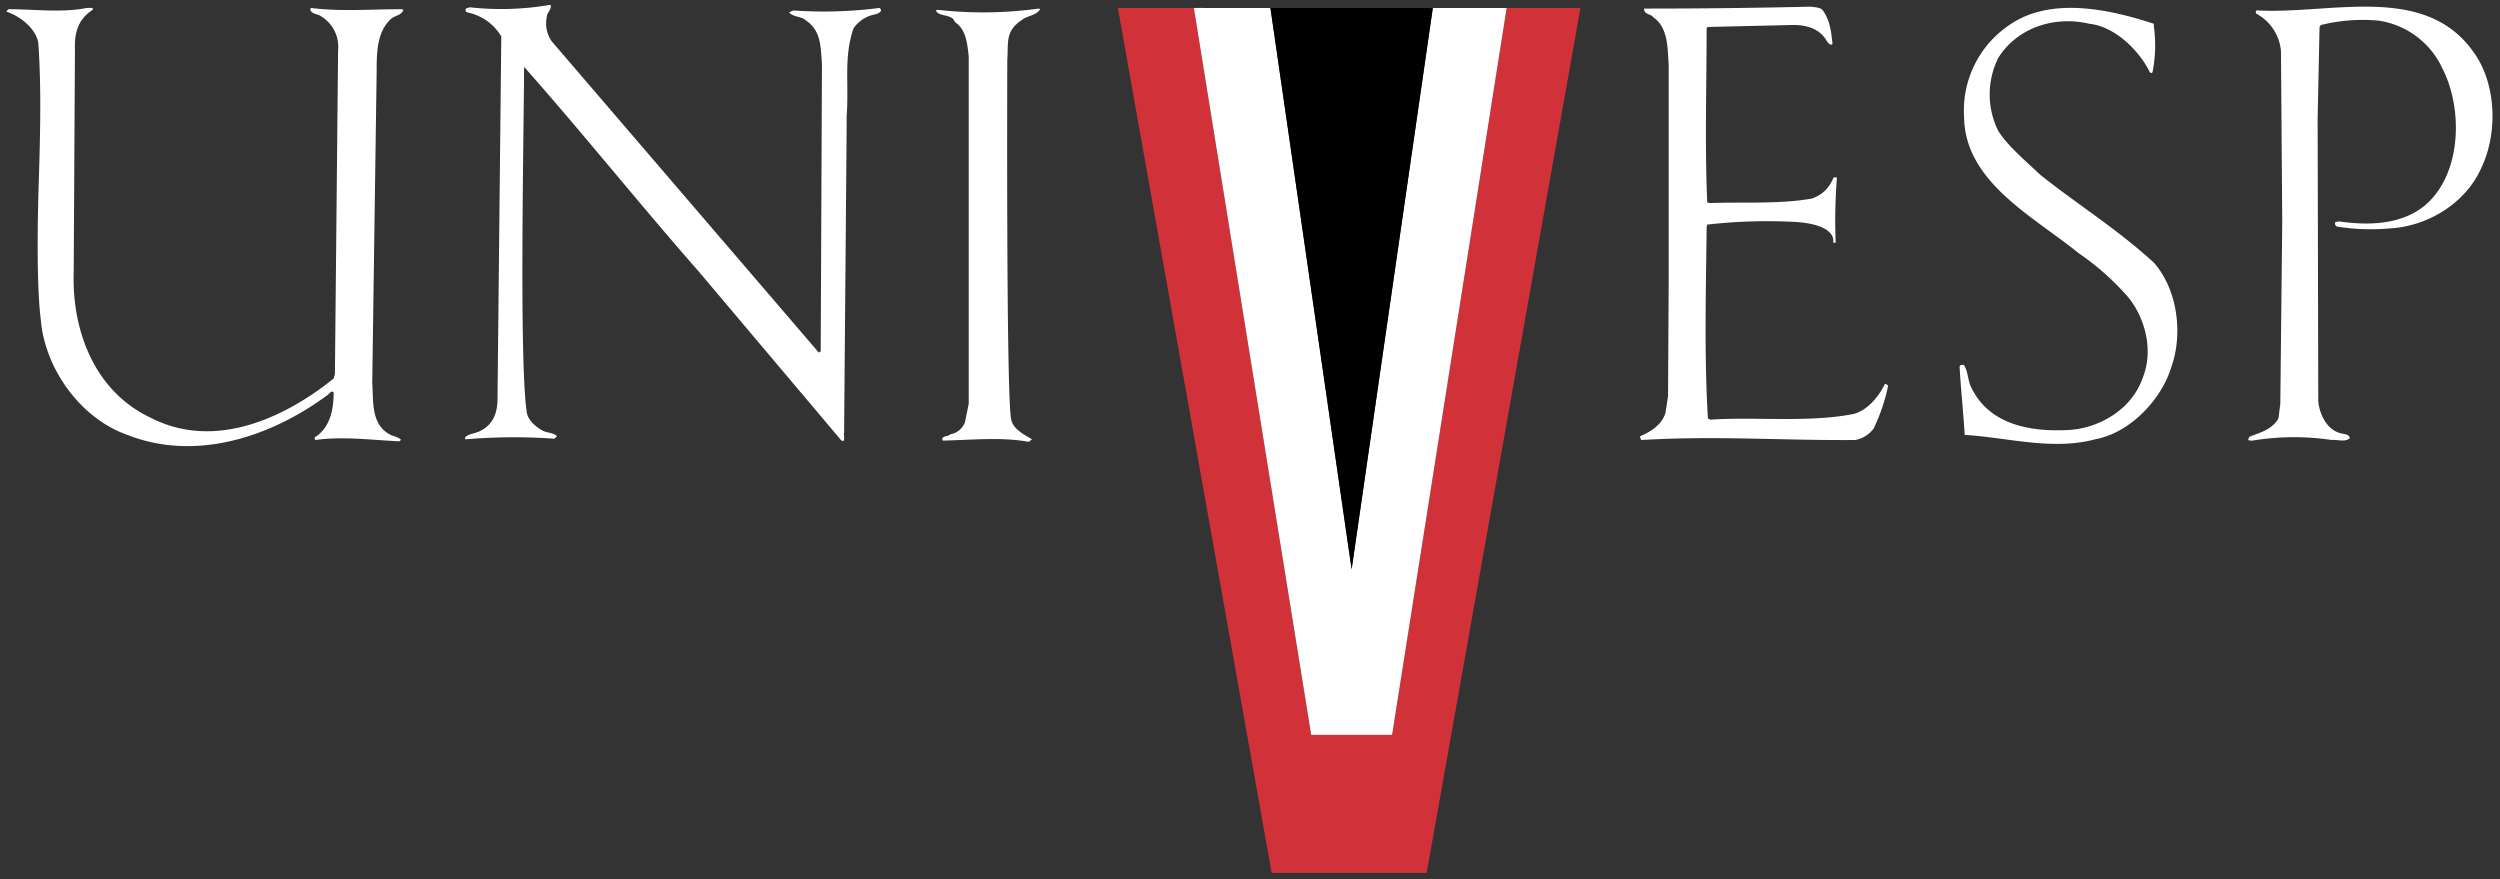 <svg xmlns="http://www.w3.org/2000/svg" width="158.856mm" height="55.88mm" viewBox="0 0 450.302 158.4"><rect x="0" y="0" width="450.302" height="158.4" fill="#333333" stroke="none"/><path d="M16.692,1.773c-2.507,1.597-3.304,3.992-3.191,6.96l-.227,40.278C12.932,59.736,17.149,70.69,27.401,75.368c11.393,5.708,23.926-.115,32.697-7.189l.228-.797.57-58.306a6.408,6.408,0,0,0-3.303-6.278c-.685-.341-1.595-.341-1.71-1.14l.114-.228c5.355.684,10.822.228,16.177.228.228,0,.455,0,.455.227-.455.913-1.48.913-2.164,1.485-2.506,2.282-2.619,5.818-2.619,9.242l-.799,56.367c.228,3.081-.228,7.075,2.736,9.015.797.57,1.594.57,2.392,1.14a.345.345,0,0,1-.456.342c-4.899-.225-9.911-.913-14.924-.225-.115-.117-.115-.231-.115-.457,2.735-1.714,3.418-4.909,3.418-8.104-.455-.457-.683.228-1.252.57-9.912,7.303-23.47,11.981-35.888,7.076C14.414,75.368,8.034,66.242,7.35,57.568c-1.024-8.1-.34-25.56-.34-25.56.228-7.988.456-16.315-.114-24.304-.457-2.623-3.304-4.792-5.697-5.59,0-.229.228-.341.342-.457,4.786,0,9.457.685,14.127-.228h1.025ZM94.849,73.999c.115,1.598,1.596,2.852,2.848,3.54.798.455,1.937.341,2.622,1.024l-.457.457a103.454,103.454,0,0,0-16.064.114c-.34-.911,2.051-1.026,2.849-1.595,2.279-1.142,2.962-3.424,2.962-5.594l.683-65.38A9.186,9.186,0,0,0,84.14,2.229c-.455-.229-.228-.457-.228-.686l.683-.229A51.858,51.858,0,0,0,99.179.858c.227.914-.685,1.371-.685,2.17a5.645,5.645,0,0,0,.912,4.449l48.076,56.025.343-.23.227-51.688c-.227-2.967-.113-6.047-2.847-7.872-.797-.799-2.279-.572-3.075-1.483l.796-.345A78.061,78.061,0,0,0,158.418,1.43l.23.228c.226.572-.684.799-.912.913a6.072,6.072,0,0,0-3.987,2.511c-1.824,5.25-.799,10.041-1.252,15.859v2.282L152.039,77.993c-.114.57.23,1.257-.227,1.482L151.47,79.25,125.951,49.011C115.129,36.688,105.103,24.137,94.506,12.155h-.113c0,9.927-.911,52.145.456,61.844M184.057,3.597c-3.076,2.055-2.391,4.107-2.62,7.189,0,0-.229,59.791.683,64.697.342,1.824,2.279,2.739,3.76,3.65l-.569.457c-4.785-.911-10.367-.339-15.494-.23-.456-.911,1.025-.682,1.367-1.138a3.416,3.416,0,0,0,2.622-2.168l.682-3.311V10.214c-.228-2.167-.455-4.904-2.392-6.159l-.457-.686c-1.025-.799-2.62-.457-3.074-1.485l.34-.112a73.176,73.176,0,0,0,17.316-.115c.457,0,.684-.228,1.14,0-.683,1.14-2.277,1.14-3.304,1.94M323.691,39.996a95.522,95.522,0,0,0-16.18.457l-.11.457c-.115,11.295-.455,23.048.228,34.459l.454.229c7.747-.572,17.661.57,25.749-1.026,2.393-.572,4.554-3.081,5.58-5.248a.237.237,0,0,1,.455,0l.232.112a32.895,32.895,0,0,1-2.623,7.759,5.351,5.351,0,0,1-3.304,2.057c-13.33.11-24.949-.801-38.51,0a.851.851,0,0,1-.226-.688c1.368-.57,3.876-1.826,4.556-4.221l.457-2.966.115-20.425V11.585c-.23-2.737,0-6.503-2.733-8.444-.458-.684-1.709-.455-1.709-1.597h.451c10.031,0,19.487-.114,29.625-.343.685.114,1.595.114,2.049.572,1.368,1.824,1.595,3.879,1.826,6.161-.458.341-.688-.229-.913-.343-1.367-2.624-4.104-3.195-6.836-3.079l-14.583.341-.341.114c0,10.611-.345,21.11.11,31.495l.458.113c6.155-.229,12.418.228,18.343-.801a6.151,6.151,0,0,0,3.872-3.649c.117-.229.344-.229.683-.116a99.601,99.601,0,0,0-.226,11.64.35.35,0,0,1-.458,0s.912-3.081-6.493-3.651M387.948,4.282v.457a24.795,24.795,0,0,1-.226,8.216c-.116.342-.345.113-.46.113-1.935-3.992-6.378-8.329-10.934-8.786-6.266-1.484-12.99.684-16.407,6.163a14.768,14.768,0,0,0,0,13.121c1.71,2.739,4.898,5.364,7.521,7.875,6.719,5.362,13.898,9.812,20.505,15.859,4.329,4.905,5.24,12.892,3.19,18.713-1.822,6.047-7.52,11.98-13.786,13.121-7.743,2.056-15.72-.339-23.468-.797-.23-3.994-.683-7.986-.911-12.21,0-.456.456-.456.801-.341.68,1.14.68,2.509,1.137,3.65,3.19,7.189,11.047,8.445,18.115,7.988,5.35-.456,10.937-3.765,12.875-9.244,2.048-4.907.566-10.838-2.624-14.717a47.361,47.361,0,0,0-8.884-7.873c-7.976-6.505-20.509-12.779-20.619-24.533a18.55,18.55,0,0,1,8.313-16.66c7.404-5.02,17.887-2.738,25.861-.114m57.534,5.021c4.215,5.706,4.44,14.717,1.481,20.881-2.849,6.503-9.799,10.611-16.52,10.954a38.325,38.325,0,0,1-9.57-.343.659.659,0,0,1-.226-.799l.682-.114c6.266.913,13.1.455,17.202-4.679C443.435,29.156,443.32,18.886,439.9,12.269a15.069,15.069,0,0,0-11.509-8.557,31.388,31.388,0,0,0-10.367.799l-.226.341-.344,16.431.115,51.003c.229,2.284,1.481,5.02,3.873,5.706.683.229,1.599.114,1.822.911-.795.801-2.276.229-3.303.346a45.714,45.714,0,0,0-14.24.11,1.748,1.748,0,0,1-.798-.11l.228-.572c1.71-.685,4.103-1.256,5.241-3.311l.339-2.625.347-32.86-.228-30.695a8.506,8.506,0,0,0-4.445-6.731c-.23-.342,0-.684.343-.572,13.1.685,29.958-4.905,38.733,7.418" fill="#fff"/><polygon points="271.377 1.446 250.747 132.367 236.173 132.358 215.044 1.446 201.354 1.446 229.053 157.239 256.97 157.239 284.668 1.446 271.377 1.446" fill="#d13239"/><polygon points="250.745 132.367 271.377 1.446 258.077 1.446 243.456 102.543 228.834 1.446 215.042 1.433 236.174 132.36 250.745 132.367" fill="#fff"/><polygon points="258.077 1.447 243.458 102.543 228.834 1.446 258.077 1.447"/></svg>